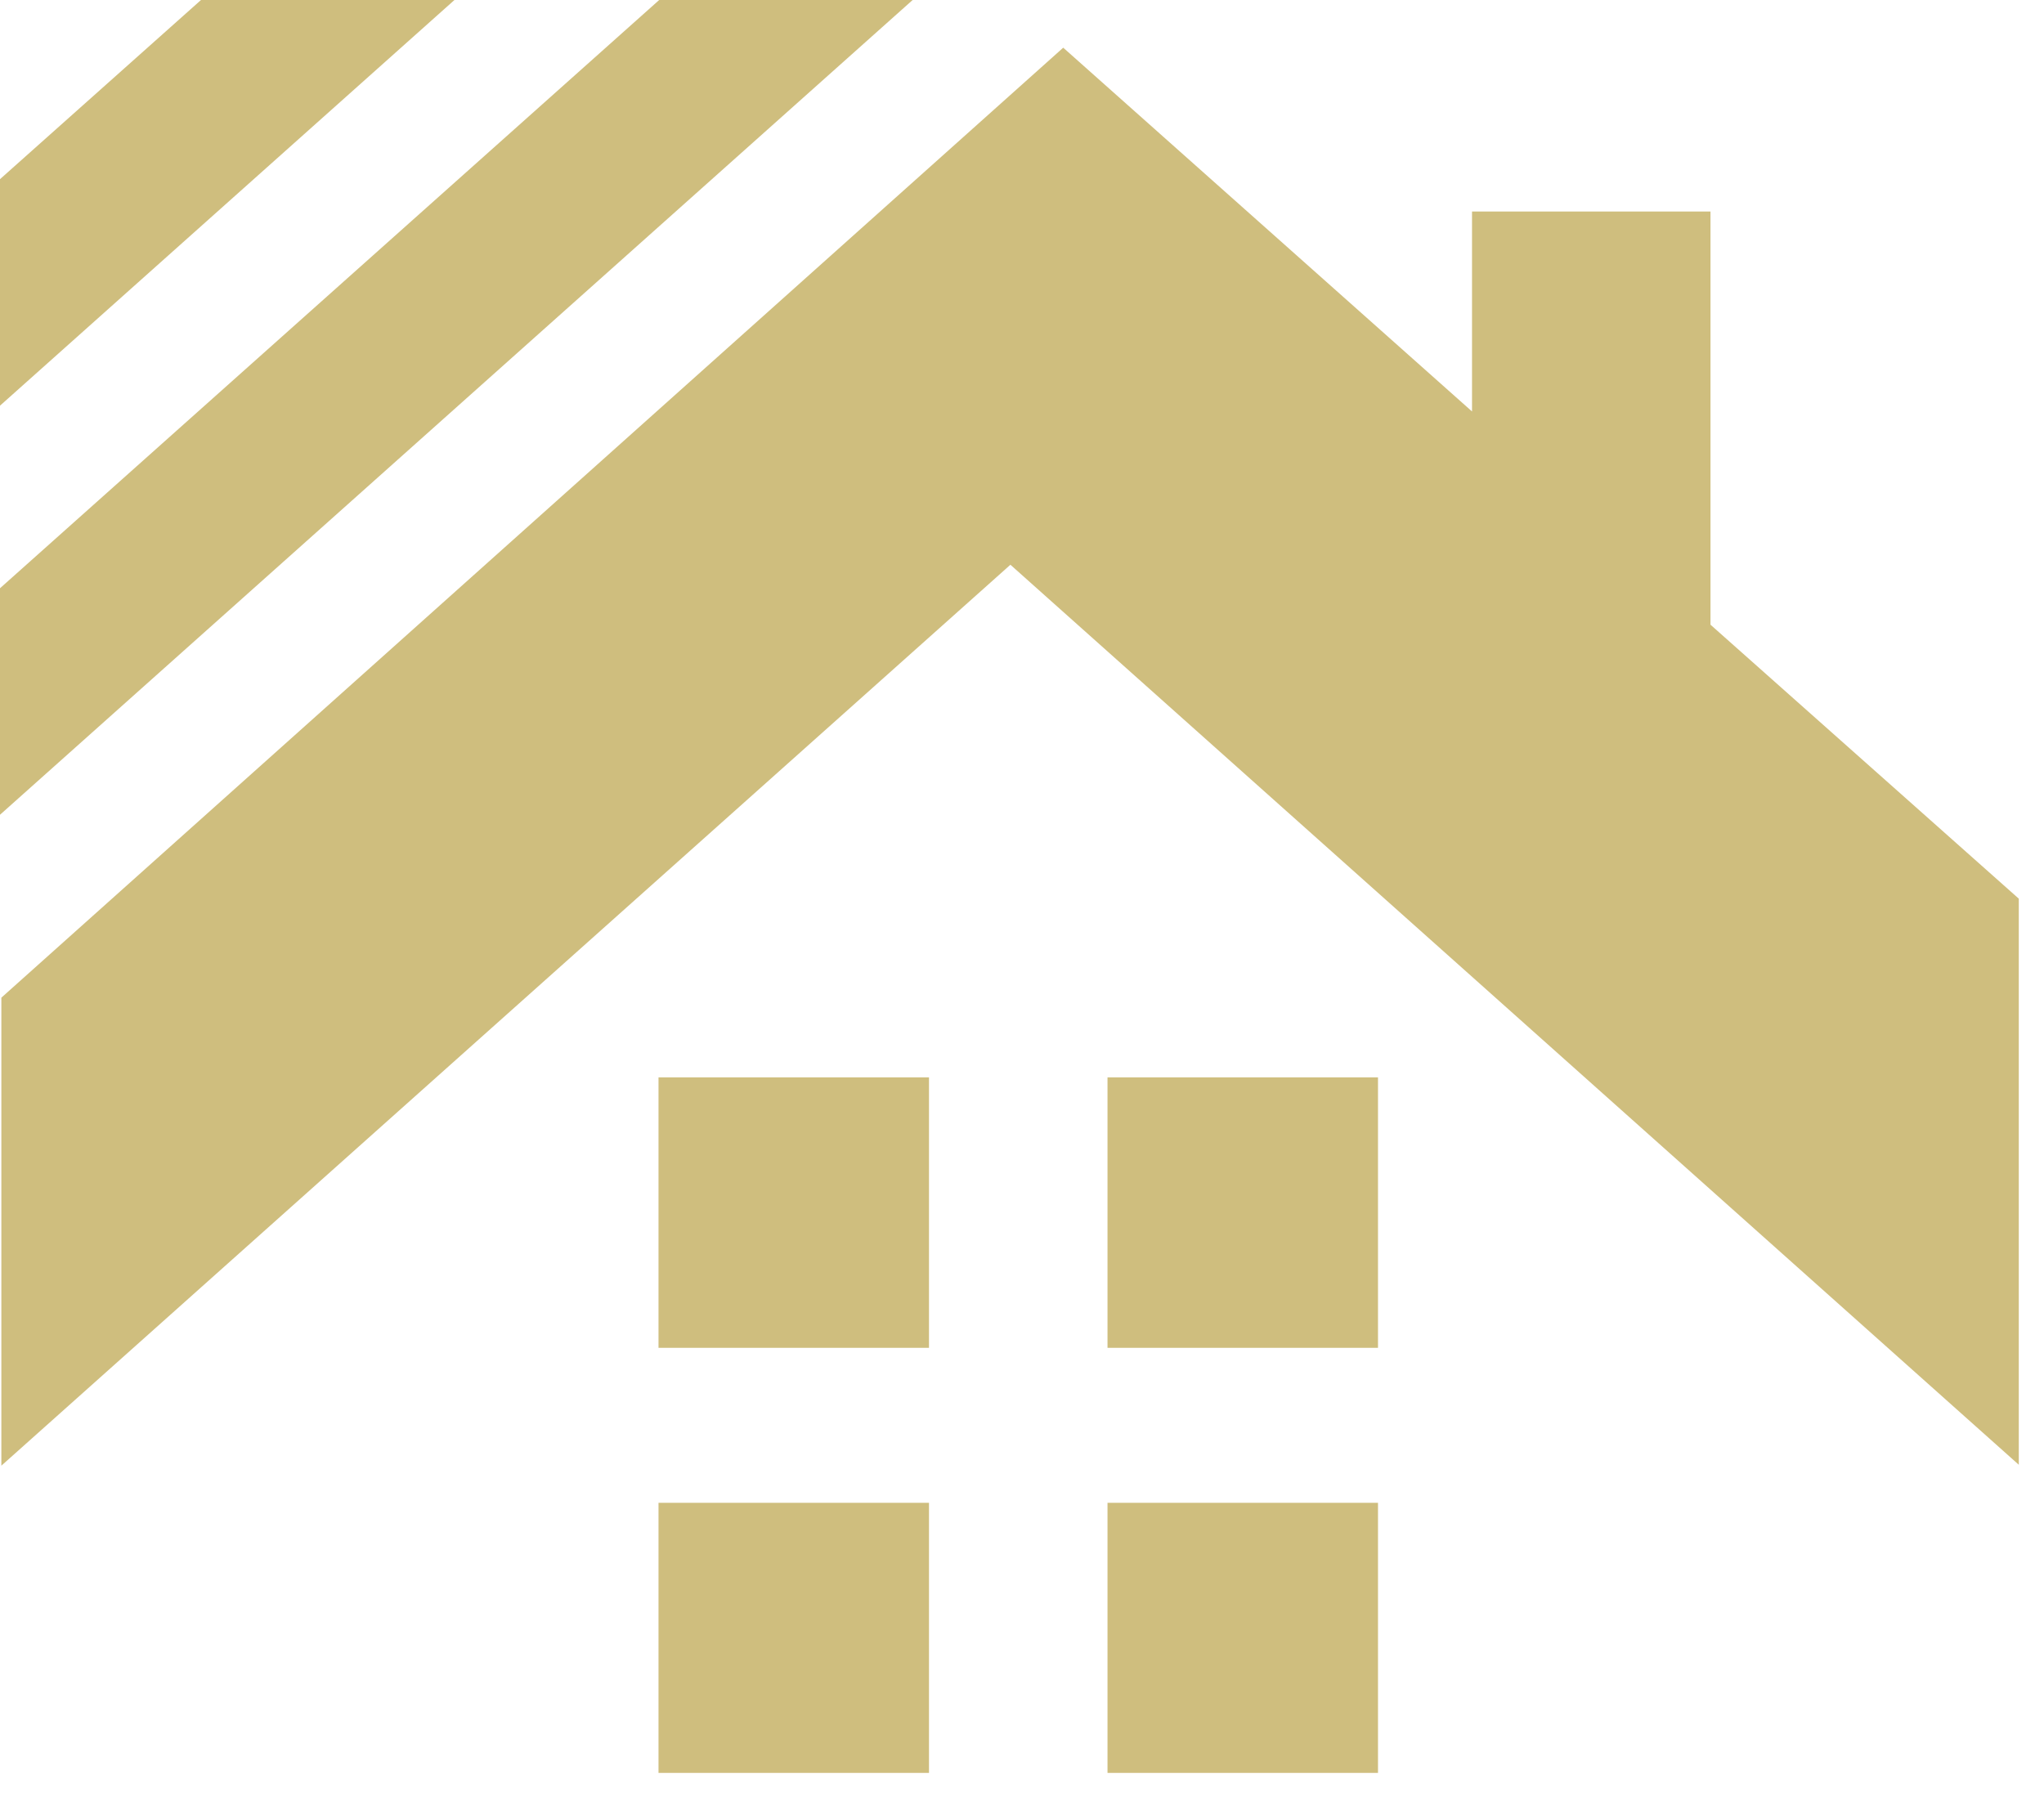 <svg width="60" height="53" viewBox="0 0 60 53" fill="none" xmlns="http://www.w3.org/2000/svg">
<g clip-path="url(#clip0_2_18)">
<path d="M5.9 0L0 5.26V11.91L13.34 0H5.9Z" fill="#CFBE7E"/>
<path d="M19.35 0L0 17.27V23.92L26.79 0H19.35Z" fill="#CFBE7E"/>
<path d="M50.21 18.34V6.21H43.21V12.08L31.21 1.4L0.04 29.29V43.03L29.66 16.58L59.29 43.03V26.41L50.21 18.34Z" fill="#CFBE7E"/>
<path d="M40.45 31.63H32.51V39.57H40.45V31.63Z" fill="#CFBE7E"/>
<path d="M27.27 31.63H19.33V39.57H27.27V31.63Z" fill="#CFBE7E"/>
<path d="M40.45 44.12H32.51V52.05H40.45V44.12Z" fill="#CFBE7E"/>
<path d="M27.27 44.12H19.33V52.05H27.27V44.12Z" fill="#CFBE7E"/>
</g>
<defs>
<clipPath id="clip0_2_18">
<rect width="59.26" height="52.05" fill="white"/>
</clipPath>
</defs>
</svg>
